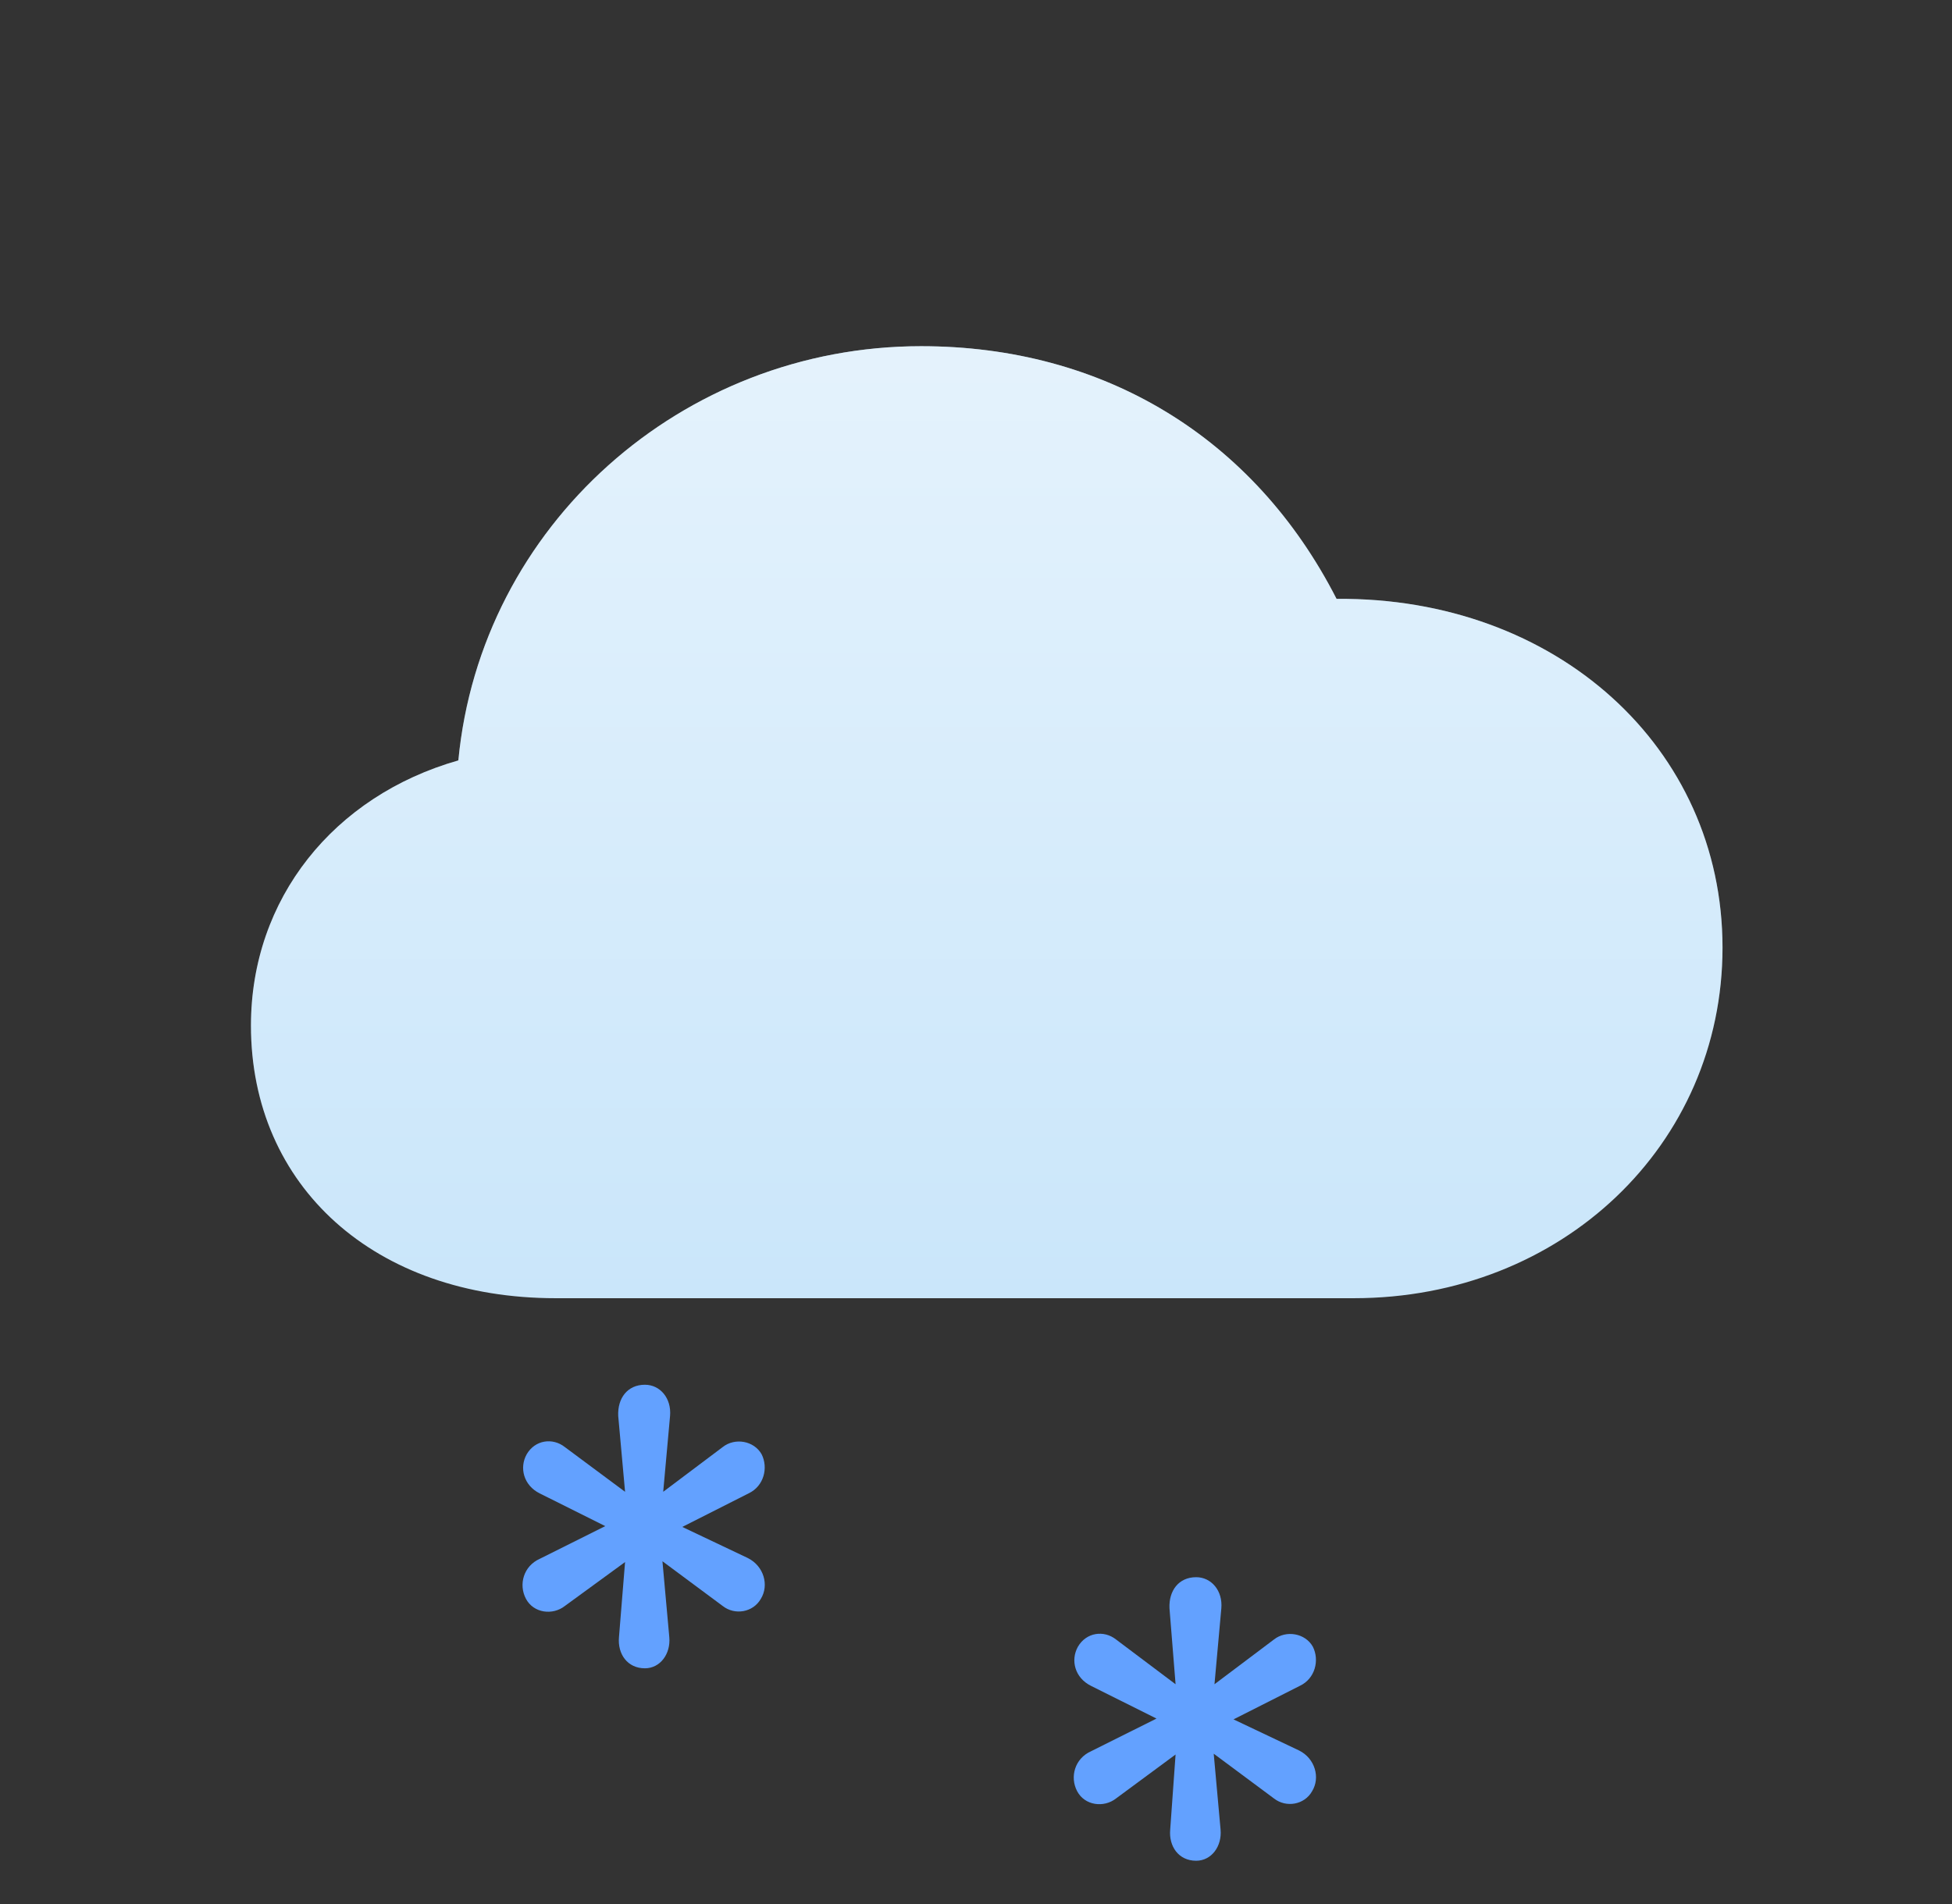 <svg viewBox="0 0 41 40" fill="none" xmlns="http://www.w3.org/2000/svg">
<rect x="0" y="0" width="41" height="40" fill="#333333" stroke="none"/>
<path d="M13.546 35.048C13.866 35.048 14.09 34.746 14.058 34.394L13.914 32.799L15.18 33.739C15.436 33.94 15.82 33.873 15.981 33.588C16.157 33.303 16.045 32.9 15.708 32.732L14.331 32.078L15.724 31.373C16.045 31.222 16.141 30.836 15.997 30.551C15.836 30.266 15.436 30.198 15.18 30.4L13.93 31.34L14.074 29.745C14.106 29.376 13.866 29.091 13.546 29.091C13.177 29.091 12.969 29.376 12.985 29.745L13.129 31.34L11.864 30.4C11.608 30.198 11.239 30.249 11.063 30.551C10.903 30.836 10.999 31.205 11.335 31.373L12.713 32.061L11.335 32.749C10.999 32.9 10.887 33.286 11.047 33.588C11.207 33.89 11.608 33.94 11.864 33.739L13.129 32.816L13.001 34.394C12.969 34.746 13.177 35.048 13.546 35.048Z" fill="#63A1FF"/>
<path d="M25.124 39.091C25.445 39.091 25.669 38.789 25.637 38.436L25.493 36.842L26.758 37.782C27.014 37.983 27.399 37.916 27.559 37.631C27.735 37.346 27.623 36.943 27.287 36.775L25.909 36.121L27.303 35.416C27.623 35.265 27.719 34.879 27.575 34.594C27.415 34.309 27.014 34.241 26.758 34.443L25.509 35.383L25.653 33.788C25.685 33.419 25.445 33.134 25.124 33.134C24.756 33.134 24.547 33.419 24.564 33.788L24.692 35.383L23.442 34.443C23.186 34.241 22.817 34.292 22.641 34.594C22.481 34.879 22.577 35.248 22.914 35.416L24.291 36.104L22.914 36.792C22.577 36.943 22.465 37.329 22.625 37.631C22.785 37.933 23.186 37.983 23.442 37.782L24.692 36.859L24.579 38.436C24.547 38.789 24.756 39.091 25.124 39.091Z" fill="#63A1FF"/>
<path d="M11.67 27.273C7.879 27.273 5.271 24.927 5.271 21.545C5.271 18.885 7.005 16.722 9.627 15.975C10.097 11.047 14.319 7.273 19.347 7.273C23.179 7.273 26.338 9.186 28.073 12.581C32.684 12.541 36.18 15.7 36.18 19.907C36.18 24.049 32.805 27.273 28.436 27.273H11.67Z" fill="#CAE6FA"/>
<path d="M11.67 27.273C7.879 27.273 5.271 24.927 5.271 21.545C5.271 18.885 7.005 16.722 9.627 15.975C10.097 11.047 14.319 7.273 19.347 7.273C23.179 7.273 26.338 9.186 28.073 12.581C32.684 12.541 36.18 15.7 36.18 19.907C36.18 24.049 32.805 27.273 28.436 27.273H11.67Z" fill="url(#paint0_linear)" fill-opacity="0.5"/>
<defs>
<linearGradient id="paint0_linear" x1="20.725" y1="7.273" x2="20.725" y2="27.273" gradientUnits="userSpaceOnUse">
<stop stop-color="white"/>
<stop offset="1" stop-color="white" stop-opacity="0"/>
</linearGradient>
</defs>
</svg>
